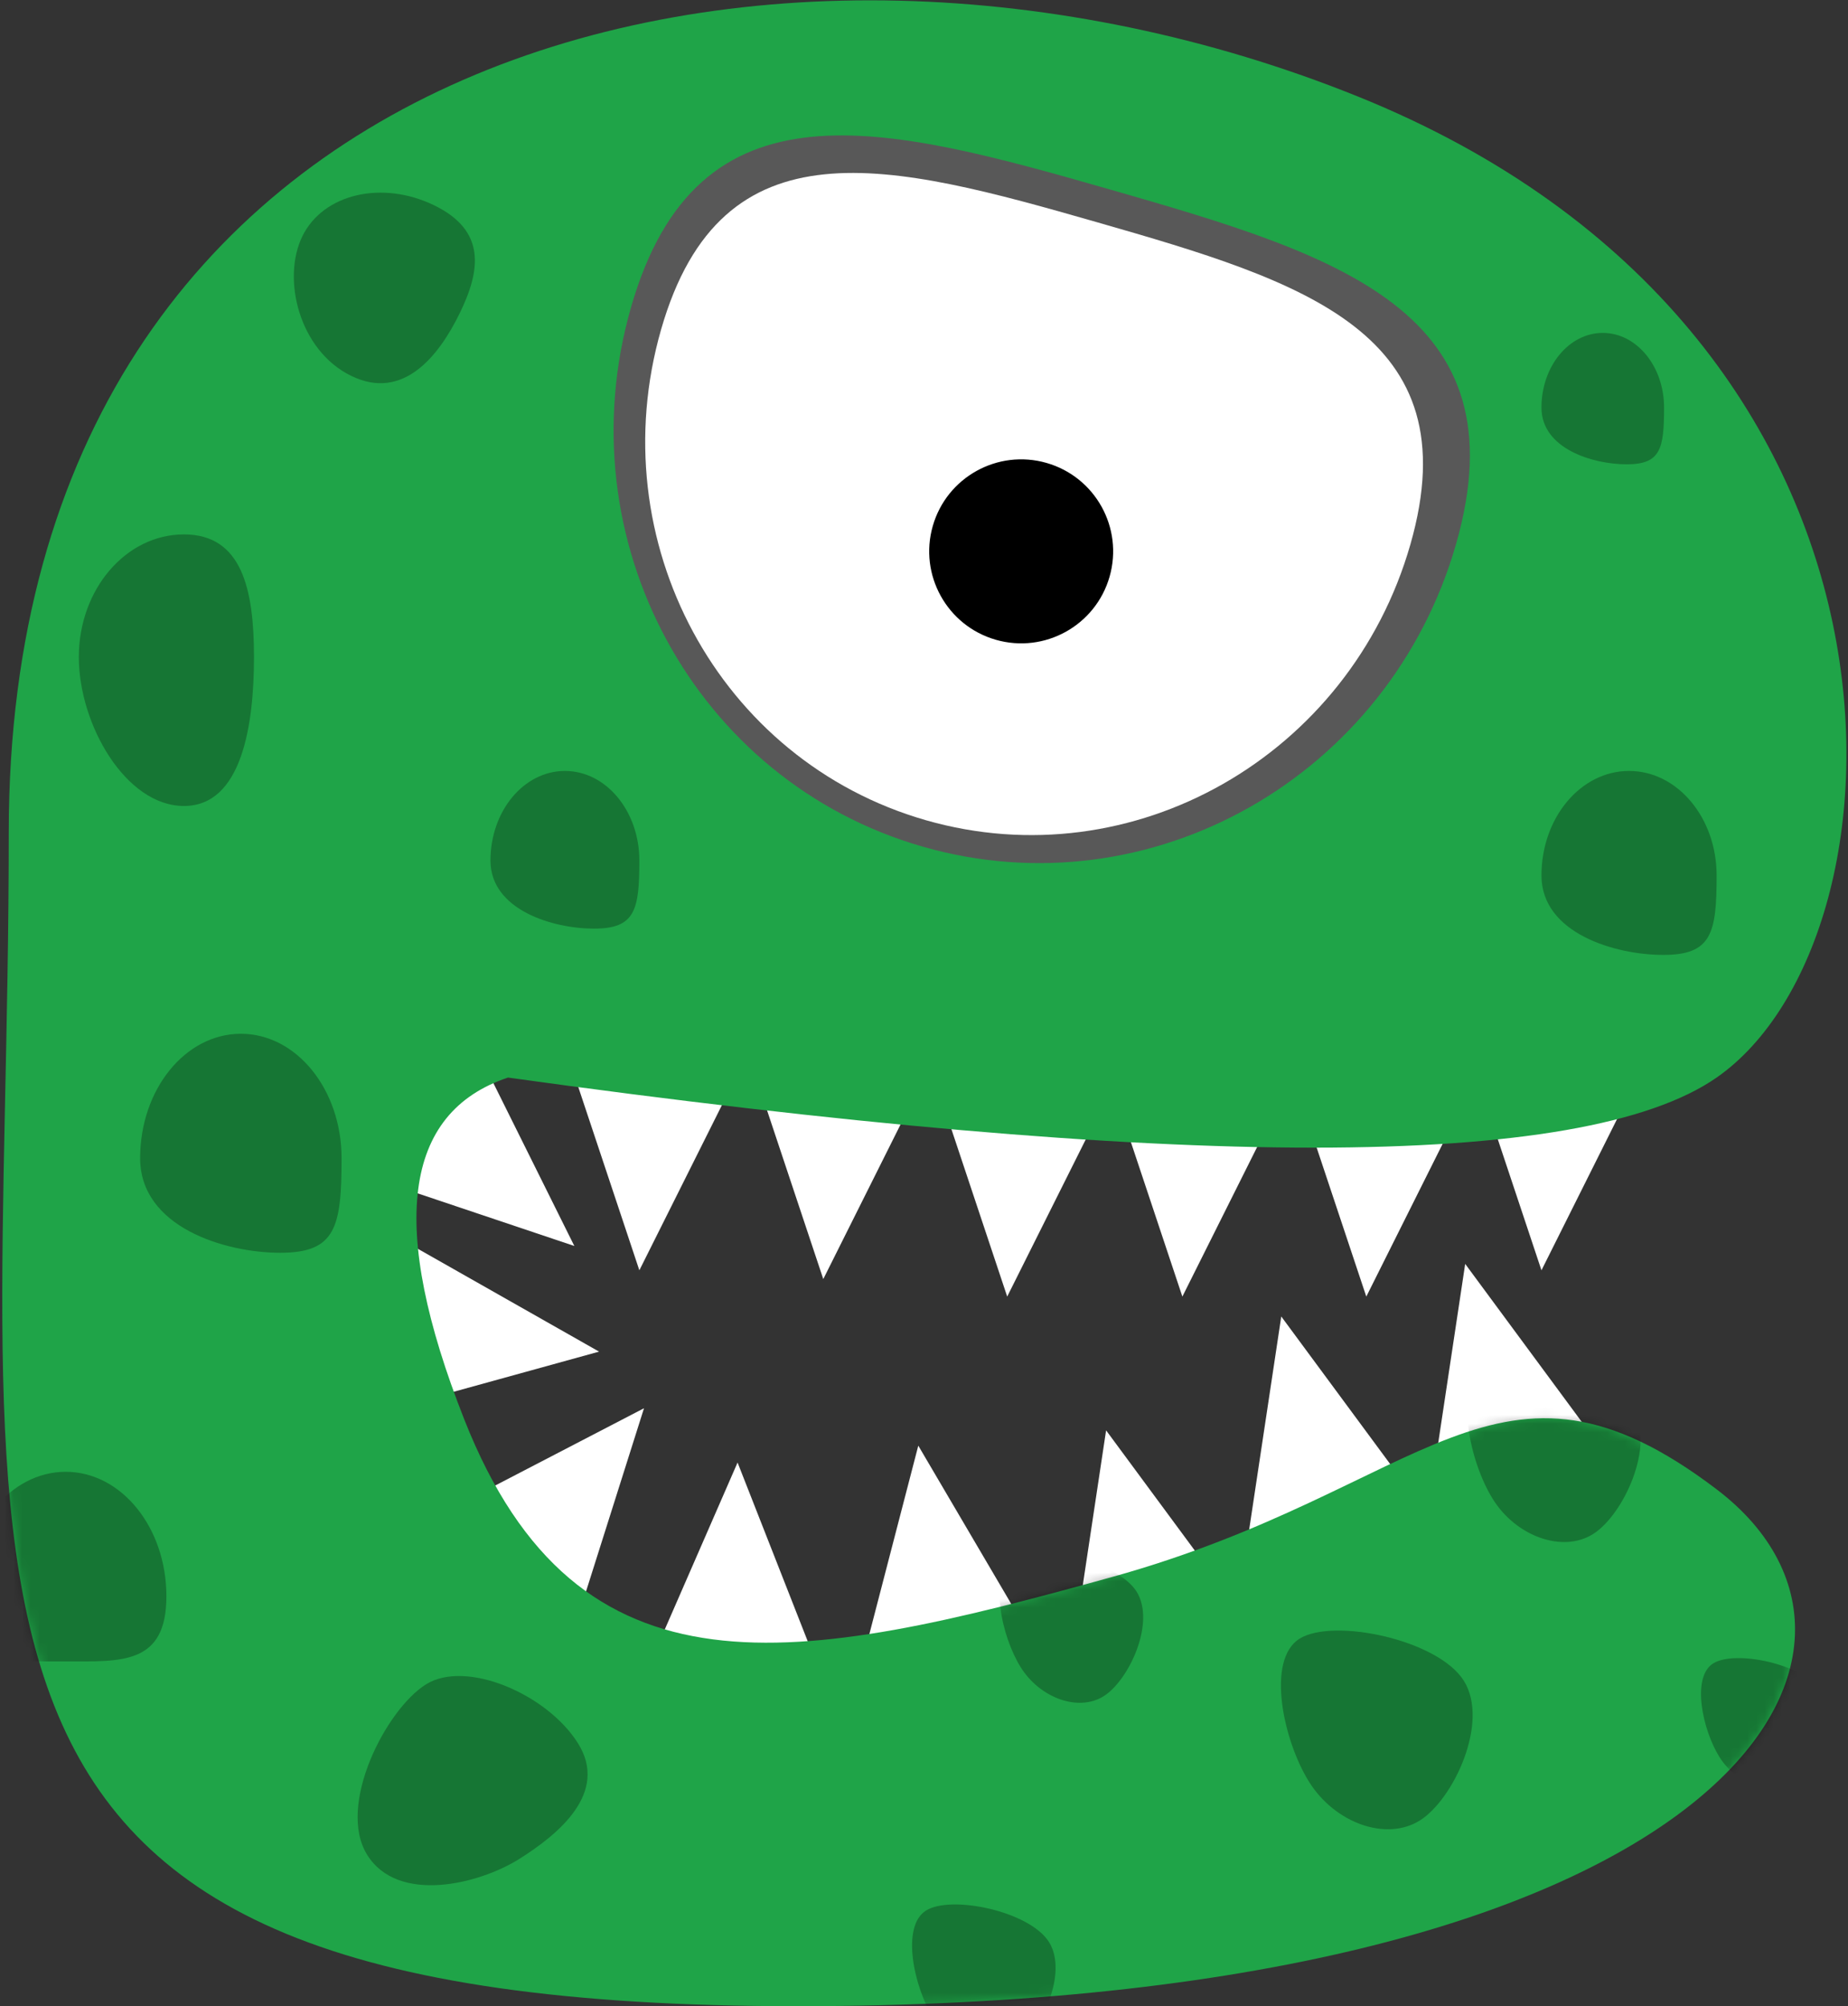 <?xml version="1.0" encoding="UTF-8"?>
<svg width="211px" height="229px" viewBox="0 0 211 229" version="1.1" xmlns="http://www.w3.org/2000/svg" xmlns:xlink="http://www.w3.org/1999/xlink">
    <rect x="0" y="0" width="211" height="229" fill="#333333" stroke="none"/>
    <!-- Generator: Sketch 51.1 (57501) - http://www.bohemiancoding.com/sketch -->
    <title>e</title>
    <desc>Created with Sketch.</desc>
    <defs>
        <path d="M58,123 C134.667,133.667 180.667,133.667 196,123 C219,107 222,38 155,11 C88,-16 1,5 1,95 C1,185 -14,229 91,229 C196,229 221,189 196,170 C171,151 163,170 127,180 C91,190 66,195 53,162 C44.333,140 46,127 58,123 Z" id="path-1"></path>
    </defs>
    <g id="Symbols" stroke="none" stroke-width="1" fill="none" fill-rule="evenodd">
        <g id="letter/e" transform="translate(-12, -6)">
            <g id="e" transform="translate(12, 6)">
                <g id="teeth" transform="translate(35, 113)" fill="#FFFFFF">
                    <polygon id="tooth" points="154 6 141 32 131 2"></polygon>
                    <polygon id="tooth-copy" points="134 9 121 35 111 5"></polygon>
                    <polygon id="tooth-copy-2" points="113 9 100 35 90 5"></polygon>
                    <polygon id="tooth-copy-3" points="93 9 80 35 70 5"></polygon>
                    <polygon id="tooth-copy-4" points="72 7 59 33 49 3"></polygon>
                    <polygon id="tooth-copy-5" points="51 6 38 32 28 2"></polygon>
                    <polygon id="tooth-copy-6" transform="translate(19.5, 19) rotate(-53) translate(-19.5, -19) " points="31 8 18 34 8 4"></polygon>
                    <polygon id="tooth-copy-7" transform="translate(18.5, 39) rotate(-87) translate(-18.5, -39) " points="30 28 17 54 7 24"></polygon>
                    <polygon id="tooth-copy-8" transform="translate(28.5, 59) rotate(-144) translate(-28.5, -59) " points="40 48 27 74 17 44"></polygon>
                    <polygon id="tooth-copy-9" transform="translate(48.5, 69) rotate(-183) translate(-48.5, -69) " points="60 58 47 84 37 54"></polygon>
                    <polygon id="tooth-copy-10" transform="translate(71.5, 67) rotate(-192) translate(-71.5, -67) " points="83 56 70 82 60 52"></polygon>
                    <polygon id="tooth-copy-11" transform="translate(94.5, 65) rotate(-198) translate(-94.5, -65) " points="106 54 93 80 83 50"></polygon>
                    <polygon id="tooth-copy-12" transform="translate(114.5, 52) rotate(-198) translate(-114.5, -52) " points="126 41 113 67 103 37"></polygon>
                    <polygon id="tooth-copy-13" transform="translate(135.5, 46) rotate(-198) translate(-135.5, -46) " points="147 35 134 61 124 31"></polygon>
                </g>
                <g id="freckles">
                    <mask id="mask-2" fill="white">
                        <use xlink:href="#path-1"></use>
                    </mask>
                    <use id="Mask" fill="#1FA448" xlink:href="#path-1"></use>
                    <g mask="url(#mask-2)" fill="#000000" opacity="0.281">
                        <g transform="translate(-4, 18)">
                            <path d="M25,74 C31.627,74 33,64.732 33,57 C33,49.268 31.627,43 25,43 C18.373,43 13,49.268 13,57 C13,64.732 18.373,74 25,74 Z" id="Oval"></path>
                            <path d="M49.049,25.124 C55.677,25.124 57.049,18.651 57.049,13.251 C57.049,7.851 55.677,3.473 49.049,3.473 C42.422,3.473 37.049,7.851 37.049,13.251 C37.049,18.651 42.422,25.124 49.049,25.124 Z" id="Oval-Copy" transform="translate(47.049, 14.298) rotate(26) translate(-47.049, -14.298) "></path>
                            <path d="M58.236,198.688 C64.863,198.688 67.826,189.671 67.826,184.271 C67.826,178.871 66.823,171.528 60.195,171.528 C53.568,171.528 45.282,177.281 45.282,182.681 C45.282,188.081 51.609,198.688 58.236,198.688 Z" id="Oval-Copy-2" transform="translate(56.554, 185.108) rotate(58) translate(-56.554, -185.108) "></path>
                            <path d="M117.938,214.76 C122.101,214.76 125.762,211.877 125.762,208.485 C125.762,205.093 121.801,198.964 117.638,198.964 C113.474,198.964 107.138,205.574 107.138,208.966 C107.138,212.358 113.775,214.76 117.938,214.76 Z" id="Oval-Copy-3" transform="translate(116.45, 206.862) rotate(58) translate(-116.45, -206.862) "></path>
                            <path d="M127.938,174.76 C132.101,174.76 135.762,171.877 135.762,168.485 C135.762,165.093 131.801,158.964 127.638,158.964 C123.474,158.964 117.138,165.574 117.138,168.966 C117.138,172.358 123.775,174.76 127.938,174.76 Z" id="Oval-Copy-4" transform="translate(126.45, 166.862) rotate(58) translate(-126.45, -166.862) "></path>
                            <path d="M163.344,188.658 C168.905,188.658 173.794,184.807 173.794,180.276 C173.794,175.745 168.503,167.558 162.942,167.558 C157.381,167.558 148.917,176.388 148.917,180.919 C148.917,185.451 157.783,188.658 163.344,188.658 Z" id="Oval-Copy-5" transform="translate(161.356, 178.108) rotate(58) translate(-161.356, -178.108) "></path>
                            <path d="M183.379,156.079 C188.403,156.079 192.82,152.601 192.82,148.507 C192.82,144.414 188.04,137.018 183.016,137.018 C177.993,137.018 170.346,144.995 170.346,149.089 C170.346,153.182 178.356,156.079 183.379,156.079 Z" id="Oval-Copy-6" transform="translate(181.583, 146.549) rotate(58) translate(-181.583, -146.549) "></path>
                            <path d="M206.769,184.681 C210.401,184.681 213.596,182.165 213.596,179.205 C213.596,176.246 210.139,170.898 206.507,170.898 C202.874,170.898 197.345,176.666 197.345,179.626 C197.345,182.585 203.136,184.681 206.769,184.681 Z" id="Oval-Copy-7" transform="translate(205.47, 177.789) rotate(58) translate(-205.47, -177.789) "></path>
                            <path d="M11.5,171.647 C17.851,171.647 23,172.052 23,164.206 C23,156.36 17.851,150 11.5,150 C5.149,150 0,156.36 0,164.206 C0,172.052 5.149,171.647 11.5,171.647 Z" id="Oval-2"></path>
                            <path d="M36,125 C42.351,125 43,122.052 43,114.206 C43,106.36 37.851,100 31.5,100 C25.149,100 20,106.36 20,114.206 C20,122.052 29.649,125 36,125 Z" id="Oval-2-Copy"></path>
                            <path d="M71.826,88 C76.521,88 77,85.877 77,80.228 C77,74.579 73.194,70 68.5,70 C63.806,70 60,74.579 60,80.228 C60,85.877 67.132,88 71.826,88 Z" id="Oval-2-Copy-2"></path>
                            <path d="M193.913,91 C199.436,91 200,88.523 200,81.933 C200,75.343 195.523,70 190,70 C184.477,70 180,75.343 180,81.933 C180,88.523 188.39,91 193.913,91 Z" id="Oval-2-Copy-3"></path>
                            <path d="M189.739,35 C193.605,35 194,33.231 194,28.524 C194,23.816 190.866,20 187,20 C183.134,20 180,23.816 180,28.524 C180,33.231 185.873,35 189.739,35 Z" id="Oval-2-Copy-4"></path>
                        </g>
                    </g>
                </g>
                <g id="eye" transform="translate(116.118, 59.157) rotate(16) translate(-116.118, -59.157) translate(67.118, 20.157)">
                    <path d="M49,78 C76.062,78 98,55.621 98,28.014 C98,0.408 76.062,-4.54747351e-13 49,-4.54747351e-13 C21.938,-4.54747351e-13 0,0.408 0,28.014 C0,55.621 21.938,78 49,78 Z" id="eye-copy" fill="#585858"></path>
                    <path d="M48.5,75 C73.077,75 93,54.629 93,29.5 C93,4.371 73.077,4 48.5,4 C23.923,4 4,4.371 4,29.5 C4,54.629 23.923,75 48.5,75 Z" fill="#FFFFFF"></path>
                    <circle id="pupil" fill="#000000" cx="50.5" cy="42.5" r="10.5"></circle>
                </g>
            </g>
        </g>
    </g>
</svg>